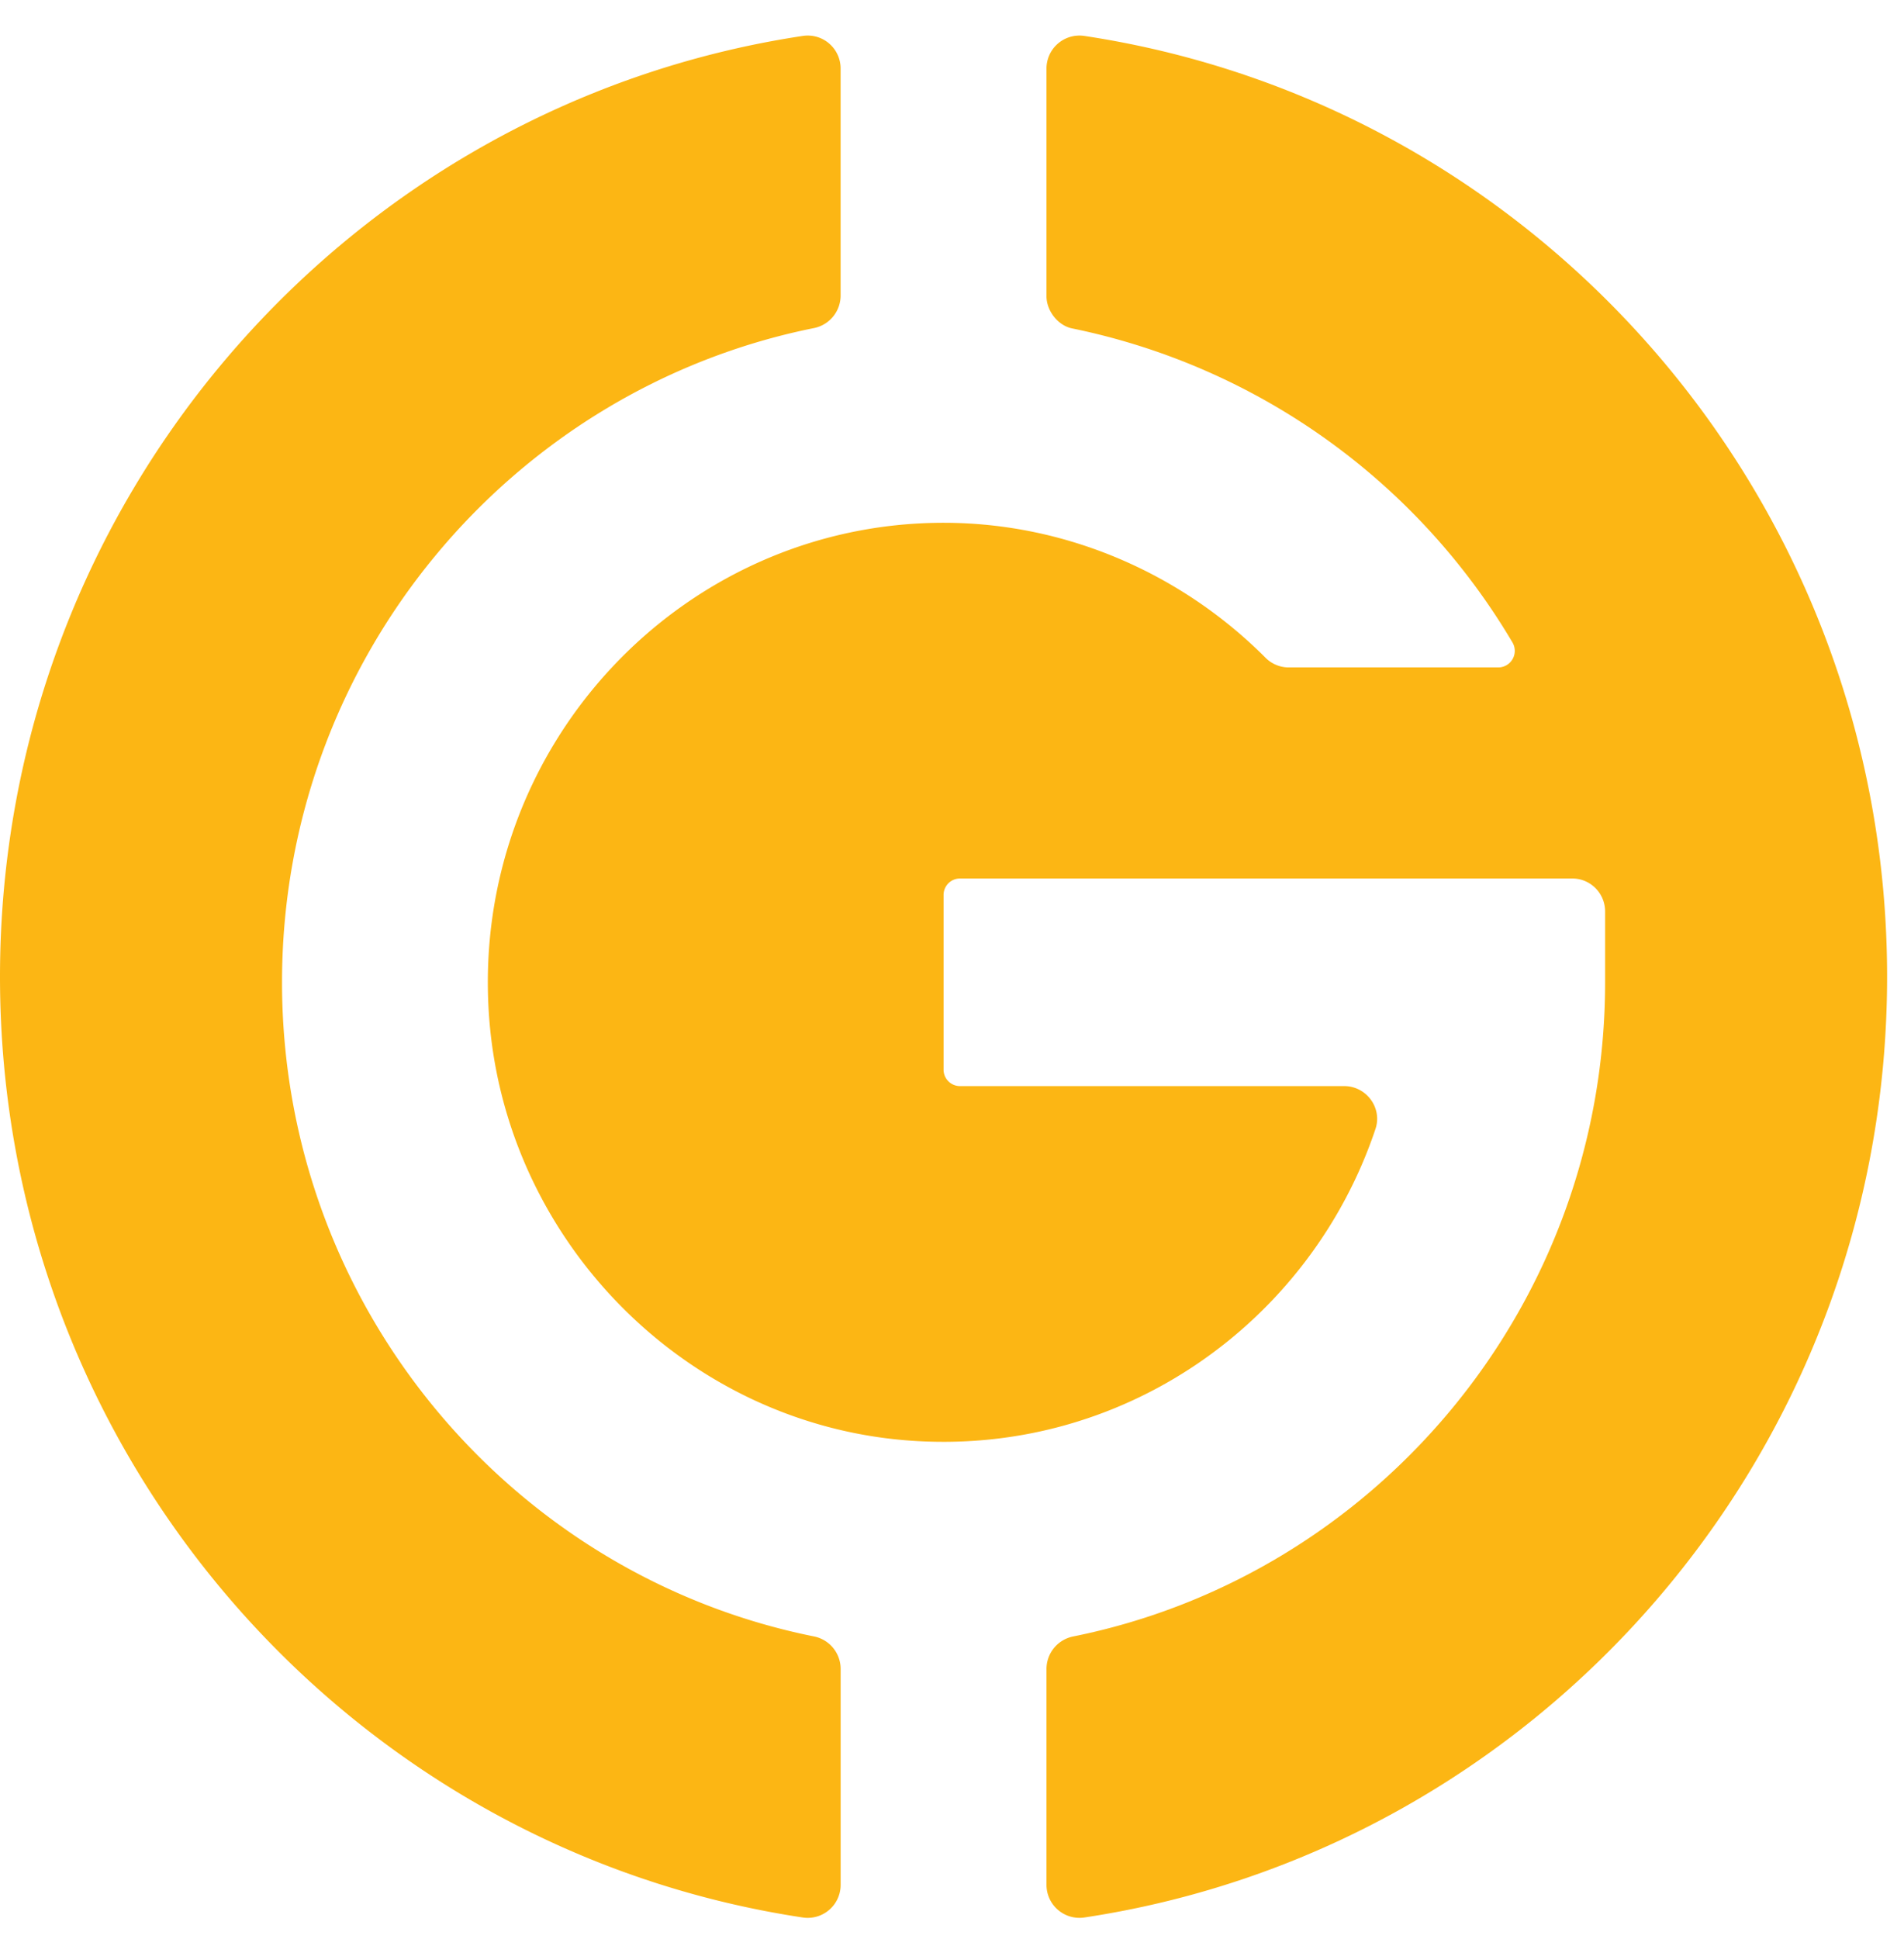 <svg xmlns="http://www.w3.org/2000/svg" width="56" height="57" viewBox="0 0 56 57">
    <g fill="#FCB614" fill-rule="evenodd">
        <path d="M24.725 49.08a.976.976 0 0 0-.77-.965c-8.917-1.785-15.66-9.731-15.66-19.236s6.742-17.45 15.659-19.236a.977.977 0 0 0 .77-.965V2.016a.968.968 0 0 0-1.11-.96C10.25 3.07 0 14.685 0 28.716c0 14.03 10.25 25.645 23.613 27.66a.969.969 0 0 0 1.112-.961V49.08z"/>
        <path d="M31.89 1.056a.97.97 0 0 0-1.111.96V8.71c0 .428.338.862.755.946a19.61 19.61 0 0 1 12.947 9.227.487.487 0 0 1-.41.74h-6.174a.962.962 0 0 1-.681-.29c-2.479-2.483-5.874-3.963-9.464-3.963-7.69 0-13.89 6.562-13.374 14.422.433 6.615 5.7 12.013 12.255 12.553 6.372.523 11.92-3.476 13.822-9.153.208-.62-.269-1.26-.919-1.26H28.233a.483.483 0 0 1-.481-.486v-5.133c0-.267.215-.484.48-.484h18.015c.531 0 .962.434.962.97v2.081c0 9.505-6.743 17.451-15.66 19.236a.977.977 0 0 0-.77.965v6.335a.97.97 0 0 0 1.111.96c13.364-2.014 23.613-13.628 23.613-27.66 0-14.03-10.25-25.645-23.613-27.66"/>
    </g>
</svg>
